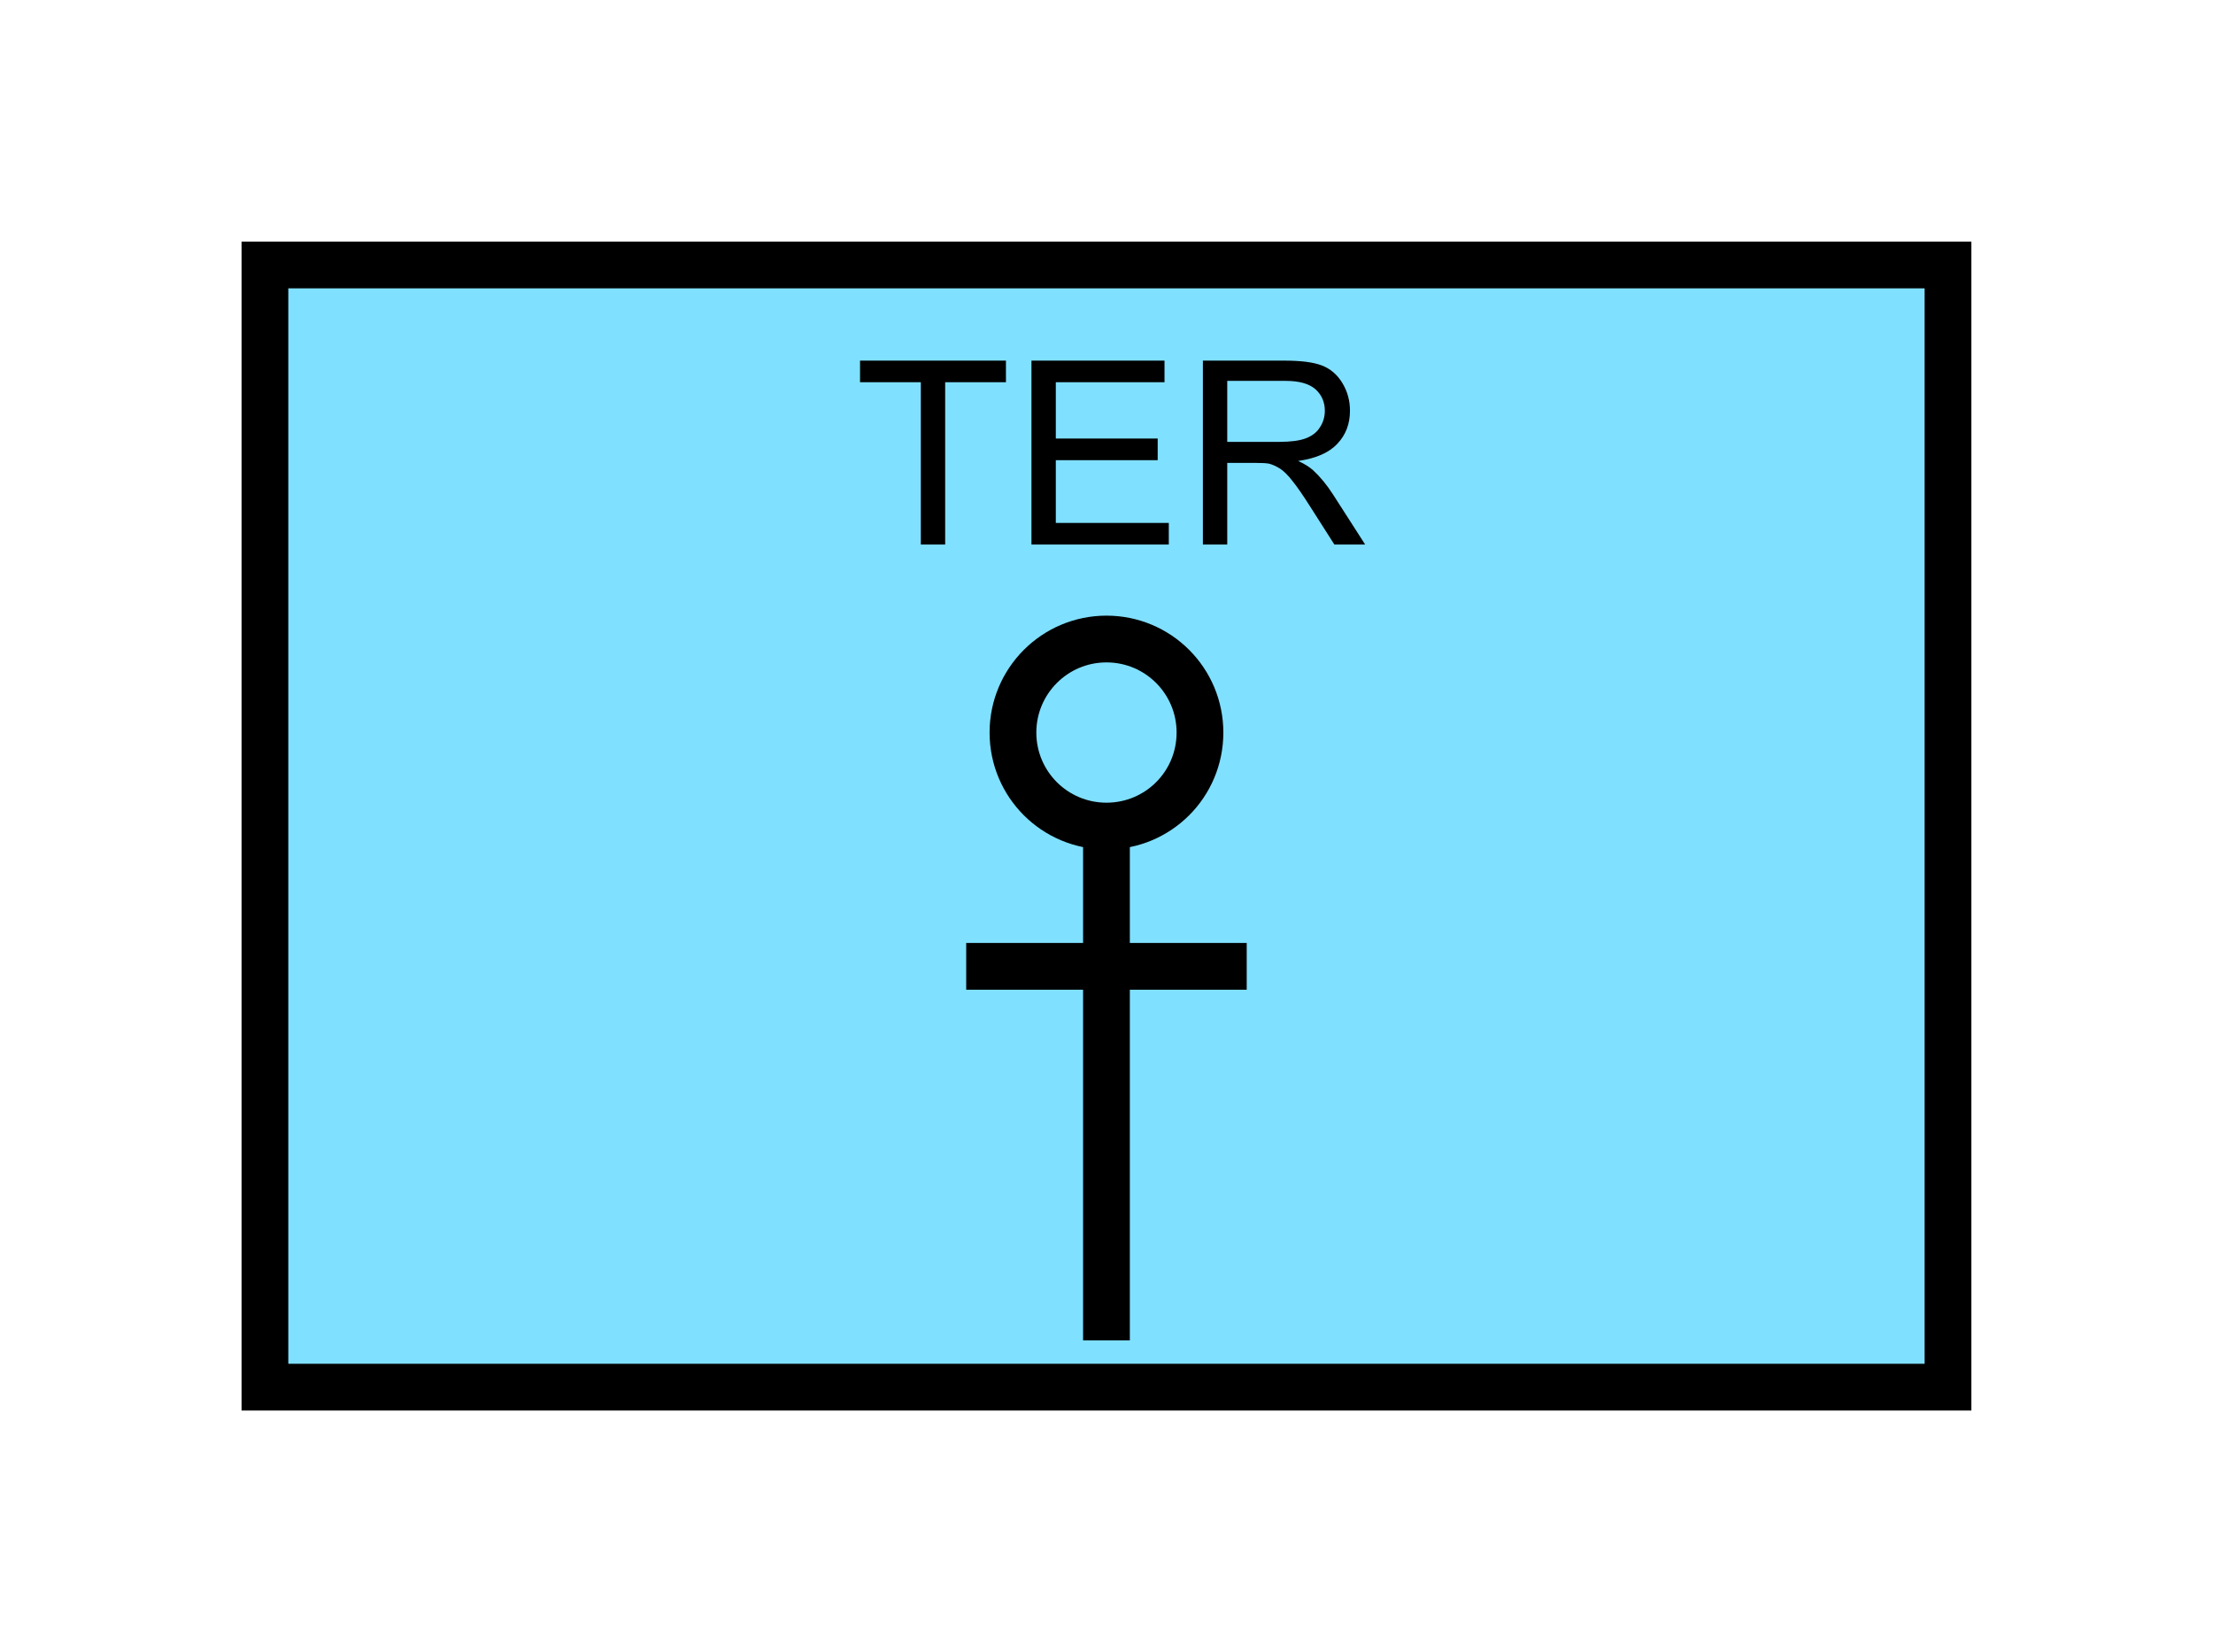 <?xml version="1.0" encoding="UTF-8" standalone="no"?>
<svg
   xmlns:dc="http://purl.org/dc/elements/1.1/"
   xmlns:cc="http://creativecommons.org/ns#"
   xmlns:rdf="http://www.w3.org/1999/02/22-rdf-syntax-ns#"
   xmlns:svg="http://www.w3.org/2000/svg"
   xmlns="http://www.w3.org/2000/svg"
   id="svg17"
   height="89.67mm"
   width="120.11mm"
   version="1.0">
  <defs
     id="defs3">
    <pattern
       y="0"
       x="0"
       height="6"
       width="6"
       patternUnits="userSpaceOnUse"
       id="EMFhbasepattern" />
  </defs>
  <path
     id="path5"
     d="  M 54.345,54.345   L 54.345,284.514   L 399.598,284.514   L 399.598,54.345   L 54.345,54.345   z "
     style="fill:#80e0ff;fill-rule:evenodd;fill-opacity:1;stroke:none;" />
  <path
     id="path7"
     d="  M 54.345,54.345   L 399.598,54.345   L 399.598,284.514   L 54.345,284.514   z "
     style="fill:none;stroke:#000000;stroke-width:9.59px;stroke-linecap:butt;stroke-linejoin:miter;stroke-miterlimit:10;stroke-dasharray:none;stroke-opacity:1;" />
  <path
     id="path9"
     d="  M 246.153,150.249   C 246.153,160.878 237.601,169.43 226.972,169.43   C 216.383,169.43 207.791,160.878 207.791,150.249   C 207.791,139.66 216.383,131.068 226.972,131.068   C 237.601,131.068 246.153,139.66 246.153,150.249  "
     style="fill:none;stroke:#000000;stroke-width:9.59px;stroke-linecap:butt;stroke-linejoin:miter;stroke-miterlimit:10;stroke-dasharray:none;stroke-opacity:1;" />
  <path
     id="path11"
     d="  M 226.972,169.43   L 226.972,274.924  "
     style="fill:none;stroke:#000000;stroke-width:9.59px;stroke-linecap:butt;stroke-linejoin:miter;stroke-miterlimit:10;stroke-dasharray:none;stroke-opacity:1;" />
  <path
     id="path13"
     d="  M 198.201,198.201   L 255.743,198.201  "
     style="fill:none;stroke:#000000;stroke-width:9.59px;stroke-linecap:butt;stroke-linejoin:miter;stroke-miterlimit:10;stroke-dasharray:none;stroke-opacity:1;" />
  <path
     id="path15"
     d="  M 188.89,111.688   L 188.89,78.401   L 176.423,78.401   L 176.423,73.966   L 206.353,73.966   L 206.353,78.401   L 193.885,78.401   L 193.885,111.688   z  M 211.587,111.688   L 211.587,73.966   L 238.88,73.966   L 238.88,78.401   L 216.582,78.401   L 216.582,89.95   L 237.481,89.95   L 237.481,94.385   L 216.582,94.385   L 216.582,107.252   L 239.759,107.252   L 239.759,111.688   z  M 246.752,111.688   L 246.752,73.966   L 263.495,73.966   C 266.852,73.966 269.409,74.285 271.167,74.965   C 272.926,75.644 274.324,76.843 275.363,78.561   C 276.402,80.279 276.922,82.157 276.922,84.235   C 276.922,86.913 276.083,89.19 274.324,91.029   C 272.606,92.867 269.929,94.026 266.292,94.545   C 267.611,95.144 268.61,95.784 269.329,96.423   C 270.768,97.742 272.166,99.42 273.445,101.418   L 280.039,111.688   L 273.725,111.688   L 268.73,103.856   C 267.291,101.578 266.093,99.86 265.134,98.661   C 264.214,97.462 263.335,96.623 262.616,96.143   C 261.857,95.664 261.098,95.304 260.338,95.104   C 259.739,94.985 258.82,94.945 257.541,94.945   L 251.747,94.945   L 251.747,111.688   z  M 251.747,90.629   L 262.496,90.629   C 264.774,90.629 266.572,90.389 267.851,89.91   C 269.13,89.43 270.129,88.671 270.768,87.632   C 271.447,86.593 271.767,85.474 271.767,84.235   C 271.767,82.477 271.128,80.999 269.849,79.84   C 268.53,78.681 266.492,78.121 263.695,78.121   L 251.747,78.121   z "
     style="fill:#000000;fill-rule:evenodd;fill-opacity:1;stroke:none;" />
</svg>
